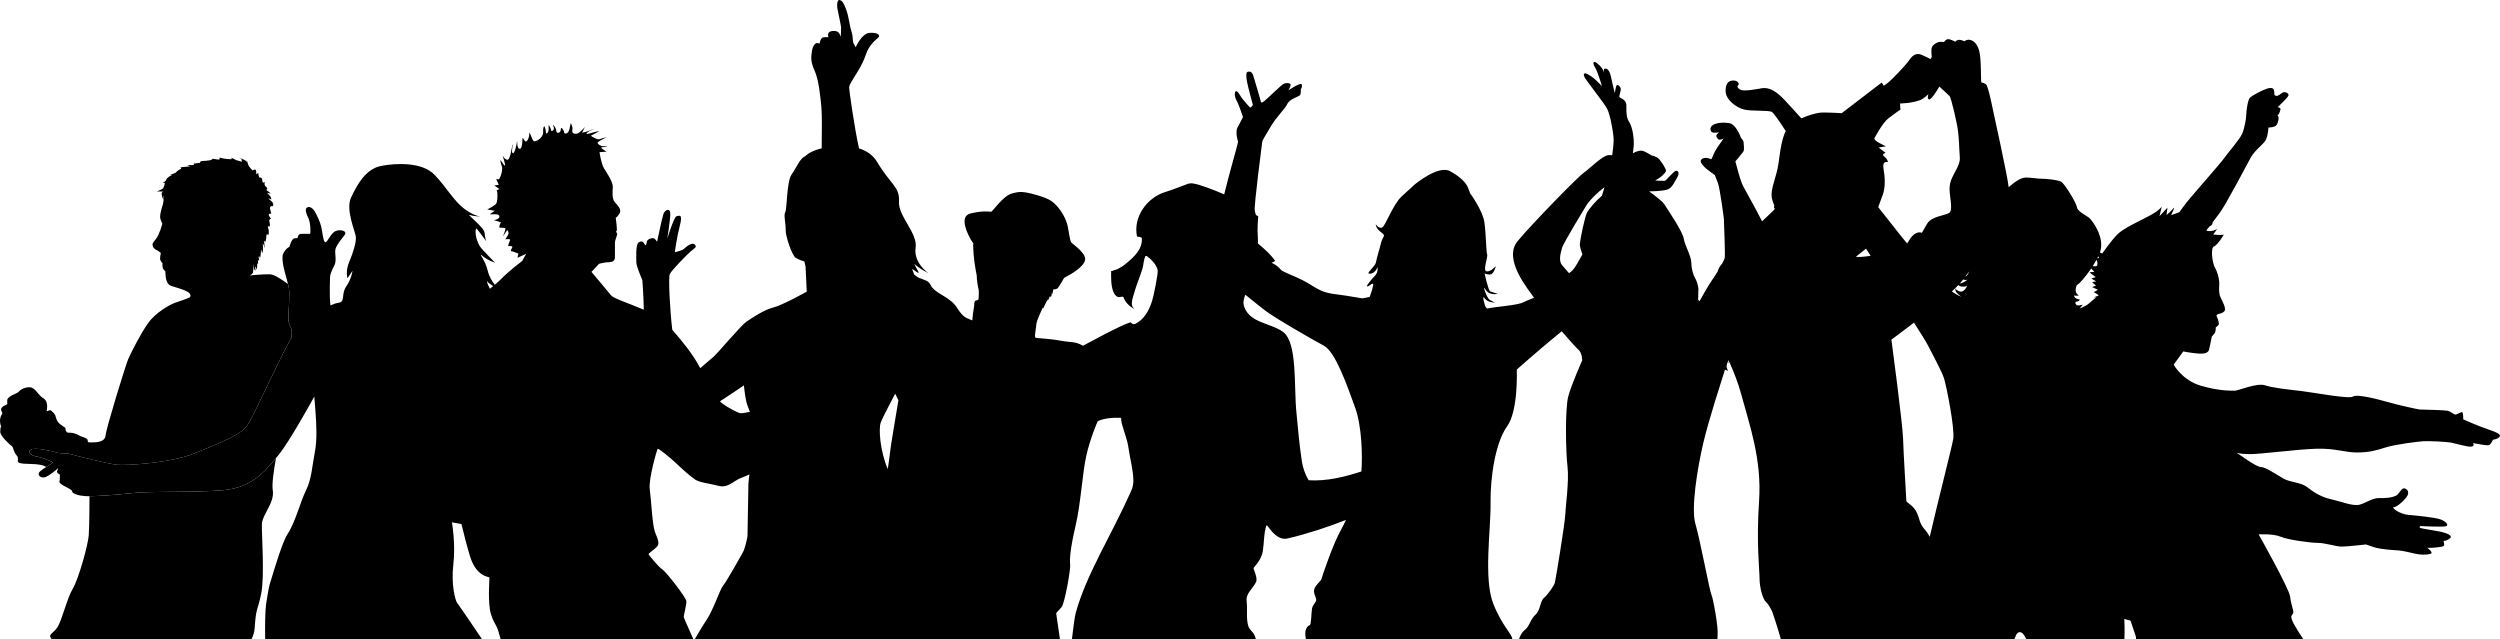 <?xml version="1.0" encoding="utf-8"?>
<!-- Generator: Adobe Illustrator 16.0.0, SVG Export Plug-In . SVG Version: 6.00 Build 0)  -->
<!DOCTYPE svg PUBLIC "-//W3C//DTD SVG 1.1//EN" "http://www.w3.org/Graphics/SVG/1.1/DTD/svg11.dtd">
<svg version="1.1" id="Layer_1" xmlns="http://www.w3.org/2000/svg" xmlns:xlink="http://www.w3.org/1999/xlink" x="0px" y="0px"
	 width="456.756px" height="116.801px" viewBox="0 0 456.756 116.801" enable-background="new 0 0 456.756 116.801"
	 xml:space="preserve">
<g>
	<path fill="none" d="M48.626,110.309c0.42-2.744,0.616-3.431,0.616-3.431c2.937-9.827,3.083-8.675,3.902-10.372
		c1.284-2.635,1.748-4.83,2.775-6.93c1.035-2.098,1.137-4.626,1.591-6.894c0.46-2.27,0.298-5.258,0.125-7.54
		c-0.177-2.285-0.209-2.69-0.209-2.69s-4.509,8.245-6.645,10.813c-0.117,0.139-0.238,0.284-0.354,0.426
		c-0.445,2.447-0.768,4.83-0.594,5.824c0.394,2.315-1.917,4.496-1.983,6.214c-0.068,1.718,0.528,9.515-0.13,12.753
		c-0.664,3.238-0.93,2.312-1.191,6.279c-0.051,0.775-0.289,1.438-0.59,2.039h2.509C48.411,114.322,48.43,111.621,48.626,110.309z"/>
	<path fill="none" d="M131.944,73.694c1.143,0.876,2.843,1.671,3.188,1.785c0.19,0.071,1.101-0.051,1.87-0.223
		c-0.294-0.769-0.586-1.501-0.709-2.152c-0.275-1.479-0.385-2.692-0.385-2.692s-2.25,1.546-4.373,2.914
		C131.675,73.469,131.812,73.593,131.944,73.694z"/>
	<path fill="none" d="M90.104,52.272c-0.437-0.277-0.867-0.584-1.05-0.822c-0.226-0.296,0.013,0.457,0.447,1.316
		C89.703,52.604,89.904,52.438,90.104,52.272z"/>
	<path d="M6.705,83.422c-0.865-0.109-1.789-0.838-1.05-1.28c0.745-0.438,3.774,0.243,4.688,0.535
		c0.918,0.284,1.785,0.055,2.626,0.315c0.835,0.26,6.536,1.699,8.296,1.911c1.757,0.211,10.057-0.335,14.199-2.05
		c4.144-1.717,8.27-3.208,9.629-4.991c1.155-1.538,5.646-11.776,8.123-16.116c0.028-0.213,0.056-0.448,0.081-0.752
		c0.117-1.338-0.683-1.457-0.619-2.971c0.051-1.51,0.317-4.534,0.059-5.629c-0.04-0.179-0.083-0.345-0.126-0.515
		c-1.244-0.865-2.443-1.71-3.24-1.755c-1.261-0.062-3.771,0.202-3.771,0.202s0.598-0.222,0.641-0.637
		c0.045-0.419,0.132-1.456,0.132-1.456l0.043,0.926l0.264,0.33c0,0-0.043-0.396-0.043-0.641c0-0.238,0.152-0.066,0.152,0.179
		c0,0.243,0,0.243,0,0.243s0.243-0.309,0.202-0.705c-0.045-0.397-0.023-0.484-0.023-0.484l0.173,0.221c0,0,0.045-0.111,0-0.507
		c-0.043-0.397,0.266-0.241,0.266-0.241s-0.132-0.268-0.155-0.53c-0.021-0.264,0.264-0.198,0.2-0.024
		c-0.068,0.177,0.109,0.354,0.177-0.524c0.064-0.886,0.064-0.886,0.064-0.886s0.154,0.289,0.154,0.553c0,0.266,0.2-0.066,0.2-0.681
		c0-0.62-0.045-0.992-0.045-0.992s0.309,0.372,0.264,0.658c-0.045,0.291,0.155,0.177,0.021-0.682
		c-0.13-0.858,0.175-0.221,0.175-0.221s0.2-0.462,0.2-1.078c0-0.617,0.398-0.198,0.398-0.198s0.152-0.771-0.068-1.278
		c-0.217-0.505,0.243-0.264,0.243-0.264s0.175-0.285,0-0.839c-0.175-0.55,0.288-0.592,0.288-0.592s-0.245-0.266-0.397-0.618
		c-0.153-0.351,0.441-0.328,0.441-0.328s-0.111-0.42-0.222-0.86c-0.109-0.441,0.309-0.597,0.354-0.486
		c0.043,0.109,0.637-0.353-0.266-1.059c-0.905-0.705,0.134-0.173,0.134-0.173s0-0.441-0.289-0.705
		c-0.286-0.268-0.463-0.53-0.463-0.53l0.664,0.177c0,0-0.374-0.417-0.664-0.553c-0.287-0.13,0.045-0.373,0.045-0.373
		s-0.175-0.309-0.397-0.484c-0.219-0.177-0.087-0.728-0.087-0.728s-0.243,0.13-0.328,0.13c-0.09,0-0.179-0.79-0.179-0.79
		s-0.353-0.243-0.462-0.175c-0.109,0.066-0.24-0.839-0.24-0.839l-0.354,0.289c0,0,0.042-0.486-0.068-0.773s-0.573,0.047-0.573,0.047
		s-0.726-0.662-0.814-1.037c-0.086-0.379-0.285-0.814-0.285-0.814v0.392c-0.045-0.16-0.145-0.333-0.422-0.461
		c-0.658-0.308-0.944-0.439-0.944-0.439s0.375,0.2,0.42,0.33c0.043,0.134,0.064,0.441,0.064,0.441s-0.792-0.221-1.058-0.307
		c-0.266-0.091-0.88-0.464-0.88-0.464l0.107,0.287c0,0-0.571,0.043-1.388-0.087c-0.812-0.134-0.858-0.222-0.858-0.222
		s0.045,0.222-0.022,0.353c-0.064,0.134-1.189-0.13-1.189-0.13s-0.175,0.151-0.285,0.217c-0.111,0.068-0.903,0.202-1.521,0.202
		c-0.562,0-0.554,0.279-0.55,0.332c-0.409,0.064-0.971,0.152-1.014,0.152c-0.066,0-0.153-0.136-0.153-0.136l0.066,0.398l-1.21,0.023
		l0.484,0.245c0,0-0.749,0.021-1.103,0.085c-0.353,0.064-0.641,0.064-0.641,0.064l0.132,0.27c0,0-0.614,0.262-0.878,0.571
		c-0.264,0.308-0.859,0.439-1.101,0.439c-0.243,0,0.351,0.109,0.351,0.109s-0.944,0.397-1.101,0.861
		c-0.153,0.46-0.705,0.549-0.705,0.549l0.439,0.045c0,0-0.086,0.928-0.505,1.146c-0.418,0.218-0.946,0.42-0.946,0.42
		s0.726,0.019,1.101,0.019c0.375,0-0.305-0.066-0.22,0.526c0.088,0.6,0.311,0.975,0.311,0.975s0-0.552,0.084-0.729
		c0.089-0.175-0.109,1.367-0.152,1.478c-0.043,0.107-0.53,1.629-0.53,2.311c0,0.685,0.397,1.169,0.397,1.303
		c0,0.128-0.575,2.113-1.17,2.814c-0.592,0.709-0.726,0.861-0.547,1.344c0.173,0.486,0.571,0.597,0.901,0.792
		c0.33,0.202,0.55,0.422,0.55,0.422s-0.262,0.971-0.066,1.346c0.202,0.373,0.375,0.505,0.375,0.505s-0.109,0.86,0.198,1.165
		c0.309,0.309,0.309,0.309,0.309,0.309s0.043,1.169,0.175,1.544c0.136,0.372,0.241,0.924,0.992,1.169
		c0.748,0.239,1.278,0.372,2.007,0.637c0.726,0.262,1.208,0.571,1.295,0.75c0.09,0.174,0.22,0.394,0.047,0.615
		c-0.177,0.219-1.942,0.749-2.82,1.08c-0.884,0.33-3.435,1.697-4.871,3.725c-1.427,2.024-3.169,5.527-3.608,6.54
		c-0.443,1.012-4.029,12.641-4.13,13.929c-0.098,1.288-1.781,1.288-2.779,1.288c-0.988,0,0.1-0.523-1.178-0.922
		c-1.276-0.396-0.571-0.352-1.674-0.703c-1.099-0.355-1.276,0.088-1.585-0.443c-0.311-0.526,0.309-0.35-0.792-1.057
		c-1.103-0.704-1.016-1.5-1.191-1.849c-0.179-0.353-0.794-0.969-0.973-0.926c-0.175,0.046-0.614,0.221-0.614,0.221
		s0.486-1.763-0.571-2.381c-1.056-0.616-1.452-2.024-2.556-2.024c-1.103,0-1.806,0.614-2.024,0.881
		c-0.223,0.266-2.031,0.746-2.031,1.498c0,0.748,0,0.748,0,0.748s-1.319,0.441-1.101,1.058c0.222,0.616,0.222,0.616,0.222,0.616
		s-0.484,0.575-0.441,1.41c0.045,0.838,0.219,0.883,0.219,0.883s-0.173,0.221-0.173,1.057c0,0.838,1.938,2.512,2.156,2.646
		c0.221,0.13,0.177,0.878,0.88,1.718c0.707,0.835-0.969,1.453,2.247,1.492c1.861,0.029,2.609,0.234,3.11,0.564
		C9,84.962,9.536,84.65,9.628,84.561C9.798,84.395,7.562,83.527,6.705,83.422z"/>
	<path d="M46.528,114.762c0.262-3.967,0.528-3.041,1.191-6.279c0.658-3.238,0.062-11.035,0.13-12.753
		c0.066-1.718,2.377-3.898,1.983-6.214c-0.174-0.994,0.149-3.377,0.594-5.824c-2.061,2.484-4.481,5.387-9.527,5.852
		c-5.331,0.494-13.223,0.143-16.757,0.549c-3.015,0.337-6.276,0.562-7.876,0.568c0.027,0.018,0.082,0.045,0.082,0.045
		s0,5.289-0.132,7.094c-0.132,1.807-1.893,8.062-2.909,9.737c-1.01,1.674-1.938,5.55-2.728,6.917
		c-0.796,1.368-1.94,1.32-1.146,2.335c0.004,0.006,0.006,0.008,0.012,0.013h36.494C46.239,116.2,46.477,115.537,46.528,114.762z"/>
	<path d="M87.885,39.54c0,0-0.051,0-0.064,0C87.861,39.54,87.885,39.54,87.885,39.54z"/>
	<path d="M40.899,89.543c5.046-0.465,7.467-3.367,9.527-5.852c0.117-0.142,0.237-0.287,0.354-0.426
		c2.136-2.568,6.645-10.813,6.645-10.813s0.032,0.405,0.209,2.69c0.173,2.282,0.335,5.271-0.125,7.54
		c-0.454,2.268-0.556,4.796-1.591,6.894c-1.027,2.1-1.491,4.295-2.775,6.93c-0.82,1.697-0.965,0.545-3.902,10.372
		c0,0-0.196,0.687-0.616,3.431c-0.196,1.312-0.215,4.014-0.179,6.492h39.627c-2.43-3.619-4.428-6.529-4.569-6.688
		c-0.311-0.369-1.122-3.337-0.679-6.986c0.445-3.659-0.256-7.693-0.256-7.693l1.734,0.307c0.443,1.829,0.992,3.986,1.533,5.788
		c1.193,3.993,3.587,3.81,3.587,3.993s-0.347,4.781,0.285,6.716c0.625,1.933,0.846,1.516,1.357,3.145
		c0.119,0.381,0.262,0.876,0.411,1.419h35.201c-0.942-2.164-1.762-3.955-1.762-4.08c0-0.273,0.488-2.149,0.488-2.842
		c0-0.693-3.786-5.504-4.383-5.838c-0.599-0.34-2.56-2.693-2.532-2.816c0.03-0.125,0.796-0.633,1.474-1.271
		c0.69-0.636,0.176-1.478-0.307-2.782c-0.486-1.305-0.679-5.963-0.946-7.801c-0.249-1.848,1.31-7.143,1.429-7.357
		c0.113-0.215,2.413,1.698,3.299,2.543c0.886,0.846,2.673,2.477,3.561,3.058c0.876,0.575,2.438,0.663,4.254,1.147
		c1.821,0.484,2.818-0.997,4.248-1.486c0.394-0.135,0.892-0.354,1.419-0.605c-0.109,0.902-0.187,1.568-0.187,1.757
		c0,0.708-0.162,9.272-0.162,9.493c0,0.225-0.439,2.253-0.828,2.961c-0.385,0.717-3.017,5.387-3.62,6.1
		c-0.603,0.716-1.815,4.501-3.025,6.258c-0.511,0.745-1.337,2.125-2.17,3.562h66.733c-0.351-2.52-0.656-4.566-0.681-4.656
		c-0.061-0.219,0.398-0.521,0.973-1.225c0.586-0.707,1.691-6.988,1.57-7.809c-0.126-0.831,0.03-3.003,0.979-7.012
		c0.95-4.016,1.261-9.646,1.953-12.777c0.686-3.123,2.045-6.269,2.094-6.34c0.045-0.064,1.395-0.736,3.898-0.643
		c0.139,0.005,0.243,0,0.368,0.001c0.036,0.468,0.09,0.932,0.245,1.396c0.377,1.381,0.921,2.662,1.112,4.081
		c0.287,2.055,0.851,3.896,0.899,5.938c0.013,0.742-0.145,1.41-0.466,2.073c-3.601,8.085-8.117,15.057-10.08,22.197
		c-0.155,0.569-0.462,2.755-0.686,4.774h33.618c-0.081-0.246-0.138-0.501-0.257-0.742c-0.298-0.643-0.948-1.018-1.146-1.71
		c-0.418-1.495-0.102-2.944-0.292-4.49c-0.192-1.476,1.218-2.358,1.738-3.568c0.326-0.714-0.584-2.474-0.472-2.519
		c0.849-0.967,1.594-2.051,1.718-3.293c0.196-1.288,0.158-2.59,0.462-3.875c0.065-0.222,0.083-0.501,0.264-0.661
		c0.886,1.237,2.095,2.837,3.819,2.431c3.68-0.869,7.189-2.041,10.632-3.377c-0.311,0.658-0.622,1.282-0.926,1.819
		c-1.478,2.61-3.455,8.544-3.551,8.936c-0.093,0.396-0.958,1.003-1.286,1.774c-0.328,0.771,0.32,1.596,0.32,2.051
		s-0.639,0.891-0.774,1.631c-0.124,0.746-0.124,2.959-0.422,3.025c-0.31,0.069-0.968,0.656-0.771,2.035
		c0.03,0.219,0.057,0.366,0.085,0.533h37.694c0.085-0.863-1.8-2.312-3.453-6.459c-1.826-4.586-0.443-13.6-0.509-18.399
		c-0.079-4.796,0.914-11.138,3.014-14.031c2.099-2.89,1.774-10.393,1.774-10.393s4.221-3.718,6.238-5.359
		c0.489-0.401,1.18-0.969,1.976-1.63c1.431,1.658,2.679,3.055,2.993,3.304c0.79,0.632,0.735,2.044,0.735,2.044
		s-1.891,4.247-2.513,6.455c-0.634,2.197-0.483,10.375-0.157,12.95c0.306,2.567-0.371,7.394-0.422,8.858
		c-0.055,1.471-1.736,11.744-1.893,12.322c-0.158,0.572-1.252,2.151-1.991,2.773c-0.732,0.637-0.625,2.262-1.57,3.098
		c-0.944,0.838-1.052,2.104-1.943,2.78c-0.598,0.46-0.818,1.069-1.06,1.687h36.269c0-0.316,0.007-0.603,0.031-0.812
		c0.159-1.411-0.865-6.92-1.146-7.391c-0.277-0.474-2.077-10.068-2.903-12.864c-0.831-2.788,0.31-10.021,1.45-14.86
		c1.028-4.37,3.308-11.233,3.947-13.336l0.533,0.227c0,0,0,0-0.209-0.626c-0.111-0.341,0.107-0.886,0.335-1.321
		c0.024,0.055,0.05,0.115,0.074,0.172l-0.14,0.359c0,0,0.092-0.084,0.209-0.199c0.829,1.86,1.617,3.862,2.14,5.81
		c1.514,5.599,3.819,11.989,3.282,19.622c-0.521,7.641,0.094,12.607,0.094,14.203c0,1.6,0.618,3.734,1.148,4.176
		c0.543,0.44,1.159,1.777,1.159,1.777s0.839,2.381,1.591,5.064h42.644c0.16-0.398,0.281-0.689,0.336-0.795
		c0.355-0.715,1.115-0.837,1.789,0.646c0.019,0.039,0.041,0.1,0.058,0.148h17.93c0.006-0.219,0.012-0.446,0.021-0.646
		c0.036-0.939,0.02-1.982-0.039-3.066c0.663,0.201,1.139,0.316,1.139,0.316l0.969,2.871c0,0,0.01,0.196,0.043,0.525h30.563
		c-0.724-1.091-1.364-2.102-1.755-2.832c-0.961-1.833-0.077-1.469-0.077-2.088s-0.415-1.374-0.582-2.869
		c-0.178-1.488-5.754-11.373-5.754-11.373s2.616-0.169,4.026,0.427c1.399,0.592,5.545,1.127,6.83,1.127
		c1.291,0,3.274,0.675,4.322,0.675c1.051,0,4.443-0.393,4.443-0.393s0.178,0.082,1.457,0.508c1.294,0.418,3.712,0.525,4.5,0.588
		c0.792,0.053,2.366,0.451,3.132,0.619c0.754,0.167,1.836,0.224,2.628,0.027c0.787-0.195-0.528-1.127-0.528-1.127s0,0,0.669,0
		c0.673,0,2.042-0.17,2.313-0.306c0.258-0.146-0.028-0.958-0.028-0.958s0.515,0.057,1.159-0.453
		c0.652-0.504-0.553-0.951-1.479-1.179c-0.943-0.226-3.918-0.622-4.008-0.79c-0.083-0.166,0.083-0.283,0.083-0.283
		s4.417,0.223,4.796,0c0.382-0.219-0.036-0.787-0.966-1.178c-0.937-0.395-4.472-0.733-6.042-0.875
		c-1.579-0.141-3.188-1.374-2.573-1.406c0.617-0.031,2.138-1.49,2.427-2.057c0.288-0.562,0.201-1.101-0.438-1.352
		c-0.645-0.252-0.995,1.047-1.693,1.352c-0.71,0.312-1.721,0.426-3.008,0.4c-1.286-0.034-2.368,0.895-3.598,1.208
		c-1.229,0.304-3.306-0.565-5.174-0.991c-1.865-0.417-3.122-1.235-4.342-2.189c-1.232-0.961-3.076-0.85-4.354-1.583
		c-1.291-0.728-3.303-2.13-4.19-2.13c-0.869,0-4.346-2.631-4.435-2.631c-0.084,0,0.646,0.289,2.519,0.289
		c1.863,0,8.487-0.867,12.035-0.988c3.529-0.109,5.191,0.682,7.48,0.682c2.273,0,3.5-0.37,5.278-0.932
		c1.788-0.561,5.955-1.07,6.897-1.127c0.929-0.053,4.176,0.086,5.141,0.282c0.952,0.198,2.979,0.819,3.621,0.705
		c0.643-0.111,0.26-0.644,0.26-0.644s2.521,0.5,2.891,0.391c0.385-0.109,0.767-1.014,0.767-1.014s0.549,0,1.071-0.396
		c0.535-0.389,0.061-0.818-1.893-1.461c-1.961-0.65-4.619-1.858-4.619-1.858s0.036-0.897-0.139-1.239
		c-0.18-0.337-1.062,0.536-1.432,0.342c-0.383-0.199-0.817-0.567-1.317-0.679c-0.492-0.11-4.94-0.222-5.084-0.222
		c-0.149,0-3.734-0.758-5.693-1.328c-1.966-0.56-5.749-1.538-6.456-1.042c-0.709,0.509-6.921-0.698-9.524-1.013
		c-2.596-0.299-5.116-0.562-6.573-1.04c-1.467-0.479-4.935,0.985-5.485,0.985c-0.558,0-2.946,0.084-6.312-0.931
		c-3.359-1.007-4.888-3.827-4.888-3.827l1.759-2.418c0,0,1.287,0.282,2.778,0.396c1.491,0.107,1.802-0.334,1.929-0.705
		c0.115-0.368,0.495-2.391,0.495-2.391s0.287-0.31,0.522-0.62c0.237-0.307,0.209-1.069,0.209-1.069s0.317-0.198,0.53-0.505
		c0.199-0.311-0.417-1.659-0.417-1.659l0.291-0.285c0,0,0.665,0,1.147-0.48c0.46-0.479-0.33-1.771-0.709-2.617
		c-0.377-0.843-0.171-2.196-0.205-2.728c-0.028-0.537-0.287-1.798-0.786-2.648c-0.492-0.841-0.847-3.599-0.178-3.855
		c0.677-0.252,1.989-2.394,1.756-2.194c-0.229,0.198-1.893,0-1.893,0l0.724-1.014c0,0-0.847,0.541-1.722,0.368
		c-0.138-0.026-0.209-0.068-0.256-0.113c0.181-0.217,0.369-0.449,0.562-0.699c0.115-0.072,0.219-0.136,0.277-0.171
		c0.187-0.121,0.399-0.47,0.268-0.54c0.45-0.597,0.907-1.218,1.331-1.772c1.114-1.481,4.918-8.737,5.676-10.125
		c0.77-1.385,2.336-2.399,2.754-3.227c0.409-0.839,0.474-2.249,0.474-2.249s0.677,0,1.186-0.215
		c0.513-0.223,0.709-1.297,0.667-1.608c-0.033-0.304-0.228-0.332-0.228-0.332s0,0,0.194-0.219c0.197-0.211,0.416-0.956,0.385-1.073
		c-0.025-0.128-0.506-0.285-0.506-0.285s1.655-1.564,1.915-2.026c0.257-0.466-0.418-0.714-0.765-0.714
		c-0.351,0-0.705,0.494-1.13,0.648c-0.405,0.16-0.633-0.155-0.633-0.155s0-0.575-0.095-0.888c-0.094-0.311-0.438-0.526-1.396-0.187
		c-0.971,0.339-2.596,1.229-2.977,1.608c-0.385,0.36-0.673,2.424-0.673,3.103c0,0.673-0.317,2.464-0.733,3.444
		c-0.415,0.988-2.466,3.326-3.258,4.434c-0.799,1.108-5.369,6.275-6.645,7.819c-0.383,0.456-0.96,1.239-1.584,2.113
		c-0.691,0.279-1.499,0.528-1.499,0.528s0.845-1.772,0.436-1.269c-0.41,0.509-1.289,1.269-1.289,1.269l0.177-1.357l-1.461,1.557
		l0.417-1.749c0,0-0.353,0.624-2.136,1.608c-1.787,0.976-4.854,2.333-5.963,3.457c-1.114,1.127-2.78,3.497-2.78,3.497l-0.417-0.188
		c1.003-2.694-1.447-5.963-2.043-6.389c-0.618-0.436-2.081-1.173-2.142-1.848c-0.068-0.68-2.232-4.366-2.94-4.707
		c-0.707-0.345-2.747-0.526-3.574-0.526c-0.836,0-1.446-0.181-2.788-0.217c-1.062-0.019-2.395,1.065-3.188,1.765
		c-0.143-1.746-2.829-13.933-2.829-13.933s-0.894-4.555-1.305-4.858c-0.42-0.291-0.654-0.291-0.829-0.347
		c-0.182-0.064,0.031-4.324-0.455-5.919c-0.463-1.601-1.561-1.987-2.065-1.87c-0.5,0.123-0.592,0.27-0.592,0.27
		s-0.622-0.298-1.035-0.27c-0.411,0.03-0.645,0.356-0.645,0.356s-0.894-0.501-1.314-0.473c-0.405,0.03-0.586,0.354-0.703,0.473
		c-0.12,0.119-0.648-0.087-1.123,0.09c-0.474,0.177-1.187,0.588-1.214,1.306c-0.028,0.705,0.06,1.357,0.06,1.357l-0.211,0.417
		c0,0-1.188-0.62-1.773-0.829c-0.596-0.211-1.335-0.155-2.076,0.94c-0.742,1.099-3.402,3.823-4.053,4.296
		c-0.646,0.471-0.646,0.471-0.646,0.471l-0.387-0.59l-7.309,5.591c0,0-3.05-0.2-4.017-0.084c-0.508,0.058-1.948,0.386-3.354,1.035
		c-1.267-1.408-2.388-2.645-3.116-3.414c-2.614-2.765-3.954-2.092-4.782-1.968c-0.831,0.123-2.115,0.368-2.884,0.247
		c-0.754-0.125-1.082-0.745-0.754-0.924c0.305-0.183-0.066-0.86-0.836-0.86c-0.767,0-1.468,0.306-1.468,1.904
		c0,1.6,1.913,3.021,3.327,3.387c1.402,0.364,4.521,0.093,5.135,0.46c0.334,0.206,1.359,1.67,2.539,3.505
		c-0.075,0.137-0.179,0.264-0.231,0.413c-0.954,2.571-0.861,5.086-1.481,7.28c-0.628,2.187-0.918,3.075-0.889,4.023
		c0.03,0.94,0.498,1.833,0.498,1.833s-0.172,0.509,0.094,0.596c0.147,0.049-1.103,1.155-2.331,2.324
		c-1.065-2.196-3.363-6.117-3.691-6.932c-0.401-0.98-1.186-4.012-1.186-4.012s1.22-1.431,1.447-1.77
		c0.251-0.333,0.048-1.295,0.068-1.67c0.011-0.372-0.575-0.903-0.592-1.101c-0.021-0.2-0.417-0.918-0.688-1.357
		c-0.273-0.432-0.786-0.944-1.12-1.041c-0.335-0.096-1.713-0.3-2.831,0.096c-1.127,0.398-0.922,1.384-0.492,1.533
		c0.432,0.162,1.238-0.017,1.238-0.017s0,0-0.318,0.292c-0.311,0.294-0.231,0.513,0.085,0.909c0.313,0.394,1.078-0.081,1.078-0.081
		s-0.331,0.432-1.078,1.516c-0.75,1.084-0.961,1.908-1.099,2.162c-0.14,0.253-0.285,0.04-0.443,0
		c-0.146-0.041-0.94-0.314-1.446,0.159c-0.516,0.471,0.547,1.414,0.854,1.685c0.326,0.283,1.583,1.182,1.583,1.182
		s0.155,0.434,0.551,1.416c0.396,0.984,1.096,6.489,1.096,6.489s0.288,6.847,0.158,7.28c-0.036,0.143-0.225,0.526-0.476,0.994
		c-0.442,0.484-0.663,0.938-0.803,1.417c-0.345,0.577-0.689,1.12-0.937,1.452c-0.679,0.916-2.383,3.989-2.383,3.989l-0.255-0.241
		c0,0,0.021-0.967,0.045-1.834c0.023-0.861-0.424-1.862-0.648-2.25c-0.245-0.398-0.61-1.395-0.633-2.673
		c-0.026-1.286-1.211-3.197-1.401-4.458c-0.175-1.265-3.144-5.614-3.553-6.27c-0.425-0.658-2.756-2.332-2.756-2.332
		s2.469-0.022,3.336-0.339c0.858-0.313,1.171-1.182,1.724-2.098c0.554-0.916,0.264-1.286-0.105-1.334
		c-0.37-0.053-1.789,1.7-2.021,1.808c-0.226,0.102-1.838-0.026-1.838-0.026l0.111-0.059c0,0,0.207-0.152,0.545-0.335
		c0.345-0.181,1.214-0.969,1.313-1.312c0.101-0.339-0.79-1.676-1.259-2.204c-0.47-0.524-1.414-0.681-1.414-0.681
		s-0.338-0.287-1.365-0.756c-0.603-0.279-1.429,0.057-2.009,0.375c0.059-0.452,0.107-0.855,0.138-1.135
		c0.156-1.448-0.206-3.601-0.749-4.473c-0.556-0.865-0.594-1.623-0.569-3.009c0.036-1.382-1.281-1.416-1.297-1.702
		c-0.017-0.275,0.211-0.782,0.266-1.309c0.057-0.518-0.491-0.931-0.705-0.831c-0.205,0.102-0.377,1.47-0.377,1.47
		s-0.224-0.854-0.409-1.632c-0.201-0.781-0.373-2.538-1.103-2.816c-0.74-0.281-0.439,0.786-0.439,0.786s0,0-0.177-0.5
		c-0.168-0.498-1.145-1.458-1.536-1.529c-0.387-0.068-0.3,0.471,0.102,1.095c0.401,0.627,1.203,3.282,1.203,3.282
		s-0.433-0.354-0.936-0.912c-0.513-0.556-1.779-1.399-2.104-1.386s-0.373,0.256-0.066,0.826c0.308,0.56,3.414,4.503,3.997,5.525
		c0.588,1.02,1.192,4.287,1.244,5.603c0.035,0.792-0.115,1.979-0.253,2.986c-0.227-0.005-0.439-0.007-0.61-0.007
		c-1.132,0-3.667,2.622-4.564,3.201c-0.892,0.573-9.331,9.167-12.117,12.525c-2.775,3.359,2.158,9.022,2.888,10.176
		c0.026,0.04,0.073,0.106,0.115,0.16c-0.832,0.343-1.568,0.623-2.002,0.852c-0.984,0.521-5.11,0.798-6.557,1.116
		c-0.089-0.085-0.172-0.16-0.225-0.196c-0.185-0.119-0.812-2.509-0.262-1.691c0.556,0.812,1.889,0.809,1.889,0.809
		s-0.332-0.138-0.93-0.503c-0.601-0.368-1.445-3.082-0.784-1.902c0.67,1.184,2.238,0.799,2.238,0.799s-1.056-0.316-1.384-0.45
		c-0.332-0.138-1.021-3.286-1.021-3.286s0.604,0.317,1.165,0.175c0.562-0.139,0.904-1.512,0.904-1.512s-0.904,1.063-1.69,0.971
		c-0.781-0.081,0.294-2.637,0.092-3.112c-0.19-0.473-0.19-3.646-0.499-5.853c-0.306-2.194-2.63-5.328-2.63-5.328
		s-0.072-0.305-0.385-1.048c-0.318-0.741-1.186-1.842-3.288-2.979c-2.109-1.141-6.413,2.424-6.413,2.424s-0.71,0.679-2.363,2.16
		c-1.646,1.482-3.031,5.559-3.65,5.748c-0.614,0.19-1.117-0.63-1.117-0.63s-0.04,0.754,0.98,1.472
		c1.006,0.711,0.258,0.731-0.012,1.912c-0.281,1.178-0.796,2.737-0.935,3.58c-0.147,0.839-2.229,2.273-0.972,2.062
		c1.262-0.215,1.284-1.825,1.274-0.82c-0.005,1.005-0.742,1.378-1.149,1.939c-0.401,0.558-1.023,1.199-0.728,1.229
		c0.296,0.036,1.142-0.93,1.076-0.287c-0.081,0.648-0.645,2.2-0.645,2.2l-1.343,0.262c0,0-1.216-0.188-2.816-0.467
		c-1.604-0.275-3.431-0.317-4.843-1.005c-1.408-0.687-1.783-1.101-3.24-1.842c-1.457-0.741-3.597-1.527-3.912-1.84
		c-0.312-0.313-0.608-0.797-1.713-1.32c-0.022-0.011-0.038-0.019-0.061-0.032c0.233-0.083,0.462-0.185,0.669-0.347
		c-0.412-0.535-0.786-1.003-1.269-1.487c-0.592-0.592-1.25-1.137-1.893-1.693c0.014-0.285,0.019-0.611-0.017-1.031
		c-0.132-1.5,0.043-3.779,0.071-3.846c0.034-0.069-0.174-0.222-0.27-0.233c-0.1-0.01-0.211-0.098-0.364-0.922
		c-0.162-0.82,1.335-12.299,1.367-12.551c0.022-0.249,0.569-1.116,1.627-2.896c1.064-1.77,2.519-3.073,2.938-3.985
		c0.423-0.914,1.978-1.321,2.285-1.587c0.292-0.275,0.181-0.965,0.188-1.095c0.019-0.117,0.292-0.24,0.196-0.856
		c-0.105-0.622-2.583,1.155-2.46,1.012c0.105-0.136,0.473-0.801,0.403-1.062c-0.066-0.26-0.675-0.301-1.141-0.177
		c-0.46,0.132-3.134,2.829-3.701,3.255c-0.565,0.413-0.565,0.111-0.565,0.111s-1.178-4.136-1.438-4.896
		c-0.264-0.759-0.772-0.66-1.023-0.59c-0.252,0.074-0.284,0.773-0.109,1.723c0.168,0.948,1.086,4.306,1.086,4.306
		s-0.311,0.522-0.473,0.48c-0.172-0.049-1.021-1.124-1.399-1.544c-0.371-0.42-0.762-1.391-1.149-1.437
		c-0.387-0.042-0.362,1.042,0.037,1.691c0.398,0.652,1.179,3.03,1.179,3.03s-0.539,1.076-1.001,1.926
		c-0.464,0.858,0.109,2.613,0.109,2.613s-0.53,2.157-1.252,4.653c-0.308,1.061-0.812,3.035-1.289,4.948
		c-1.578-0.722-4.673-1.889-5.614-1.985c-0.33-0.076-0.675-0.045-1.023,0.053c-1.382,0.482-2.722,1.082-4.161,1.504
		c-3.338,1.044-5.874,4.571-5.129,8.123c0.341,0.076,0.849,0.053,0.888,0.336c0.115,1.987-1.446,3.419-2.869,4.577
		c-0.42,0.379-0.83,0.636-1.299,0.888c-0.351,0.208-0.693,0.303-1.042,0.396c-0.115,0.043-0.232,0.158-0.404,0.084
		c-0.017,1.299-0.043,2.604,0.394,3.808c0.208,0.409,0.411,0.818,0.907,0.969c0.337,0.074,0.867-0.235,0.959,0.053
		c0.336,0.926,1.092,1.651,1.91,2.097c0.223,0.128-0.215-0.181-0.353-0.59c-0.132-0.747,0.147-1.459,0.353-2.181
		c0.43-1.561,1.016-2.884,1.51-4.439c0.275-0.833,0.211-1.681,0.598-2.454c0.055,0.004,0.166,0.009,0.228,0.013
		c0.916,0.682,1.715,1.519,1.991,2.55c0.137,0.634-0.801,5.048-1.013,5.659c-0.556,1.721-1.451,3.418-3.131,4.221
		c-0.181,0.107-0.62-0.036-0.777-0.324c-1.614,0.521-3.016,1.346-4.594,2.1c-1.397,0.727-2.768,1.463-4.13,2.191
		c-1.489-0.855-1.999-0.535-4.159-0.934c-2.227-0.412-4.338-0.412-4.543-0.553c-0.211-0.139,0.158-1.818,0.181-2.431
		c0.024-0.62,1.145-2.988,1.145-2.988l0.117,0.067l0.807-1.655c0,0-0.071,0.411,0.094,0.138c0.157-0.279,0.319-0.709,0.319-0.709
		s0.115,0.252,0.228,0.07c0.117-0.188,0.117-0.716,0.117-0.716l0.089,0.322l0.185-0.897c0,0,0.438,0,0.711-0.158
		c0.281-0.164,1.261-1.951,1.261-1.951s0.115-0.07,0.761-0.42c0.641-0.339,2.92-1.696,3.079-2.888
		c0.164-1.199-1.997-2.666-2.46-3.103c-0.455-0.438-0.455-2.526-0.984-3.925c-0.524-1.405-1.585-2.92-2.71-3.705
		c-1.129-0.778-3.814-1.416-4.362-1.512c-0.554-0.088-1.267-0.341-2.897,0.14c-1.633,0.48-3.518,3.35-3.771,3.327
		c-0.252-0.026-1.628-0.225-3.787,0.322c-2.16,0.549-0.436,3.88,0.166,4.892c0.125,0.209,0.264,0.405,0.399,0.592
		c-0.017,0.094-0.055,0.177-0.062,0.277c0.085,2.594,0.407,4.215,0.671,5.595c-0.007,0.781,0.157,1.763,0.362,2.664
		c0.021,0.492,0.022,1.003-0.032,1.587c-0.013,0.23-0.415,0.26-0.534,0.307c-0.351,0.206-0.211,0.724-0.29,1.12
		c-0.164,0.826-0.256,1.659-0.317,2.496c-0.328-0.128-0.658-0.258-0.916-0.377c-0.799-0.364-1.327-1.05-1.84-1.881
		c-0.5-0.824-1.401-1.585-2.709-2.345c-1.305-0.754-1.834-1.212-2.202-1.945c-0.374-0.735-1.101-0.828-2.049-1.218
		c-0.287-0.121-0.607-0.364-0.931-0.643c-0.175-0.626-0.434-1.069-0.283-0.965c0.245,0.164,1.402,1.073,1.073,0.496
		c-0.157-0.266-0.477-0.931-0.756-1.476c0.833,0.854,2.564,1.717,2.564,1.717s-2.714-1.891-2.313-4.609
		c0.424-2.718-3.205-5.765-3.039-8.483c0.164-2.715-1.564-3.127-3.955-7.162c-0.799-1.35-2.014-2.121-3.348-2.541
		c-0.845-3.774-1.825-10.813-1.804-11.13c0.023-0.396,0.209-0.628,0.511-1.197c0.292-0.579,1.855-2.692,2.5-4.694
		c0.645-1.995,1.996-2.892,2.368-3.278c0.366-0.388-0.206-0.922-1.659-0.805c-1.444,0.115-2.522,2.633-2.522,2.633
		s-0.043-0.085-0.347-0.637c-0.303-0.55-0.062-1.191-0.415-2.206c-0.339-1.01-0.479-2.637-0.918-3.879
		c-0.438-1.241-0.711-1.744-1.218-1.902c-0.501-0.166-0.594,0.958-0.385,1.834c0.206,0.871,0.615,3.075,0.615,3.075
		s0,2.088-0.132,1.657c-0.138-0.441-0.351-1.06-1.518-0.899c-1.178,0.16-0.551,1.244-0.669,1.148
		c-0.113-0.092-0.23-0.019-0.85-0.019c-0.616,0-0.756,1.145-0.756,1.145s0,0-0.37-0.092c-0.366-0.091-0.896,0.463-1.035,1.497
		c-0.14,1.035-0.292,1.838,0.484,3.537c0.78,1.7,1.06,4.777,1.244,6.664c0.138,1.467,0.086,4.592,0.057,7.55
		c-0.1,0.022-0.202,0.047-0.289,0.067c-1.978,0.494-2.72,1.375-2.72,1.375c-0.959,0.356-1.589,2.057-2.498,3.348
		c-0.901,1.293-0.82,6.37-1.152,6.862c-0.33,0.496,0.132,2.277,0.081,3.271c-0.057,0.988,1.124,4.607,1.812,5.05
		c0.686,0.441,1.597,0.684,1.597,0.684l0.219,0.901l0.217,4.619c0,0-4.395,2.467-6.149,2.907c-1.757,0.443-4.061,2.032-4.941,2.633
		c-0.88,0.609-5.218,5.714-5.825,6.261c-0.298,0.273-1.459,1.259-2.548,2.181c-1.152-2.332-3.333-4.999-5.098-7.016
		c-0.451-3.625-0.731-9.596-0.467-10.154c0.318-0.71,3.237-3.676,3.895-4.225c0.656-0.55,1.152-0.714,0.656-1.214
		c-0.494-0.488-1.705,0.554-1.978,0.83c-0.273,0.275-1.649,0.603-1.649,0.603s0.388-2.856,0.938-4.943
		c0.552-2.087-0.111-1.757-0.605-1.646c-0.496,0.109-1.706,4.111-1.706,4.111s0.55-3.401,0.55-4.553
		c0-1.155-0.984-0.771-1.259,0.053c-0.275,0.83-1.155,5.056-1.155,5.056s0,0-0.33-0.439c-0.332-0.441-1.103-0.117-1.373,0.108
		c-0.277,0.217-0.222,1.374-0.548,0.82c-0.326-0.545-0.496-0.709-1.103-0.381c-0.599,0.328-0.434,2.963-0.434,3.682
		c0,0.707,1.097,3.235,1.097,3.235s0.225,2.812,0.266,5.39c-2.641-1.133-5.539-2.072-5.952-2.588
		c-0.68-0.844-3.615-4.323-3.615-4.323l1.393-1.479c0,0,0.888-0.277,1.91-0.304c1.012-0.032,0.991-0.669,0.991-1.182
		c0-0.515,0-2.208,0-2.423c0-0.207,0.223-0.901,0.366-1.301c0.147-0.388-0.198-0.637-0.198-0.637s0,0,0.145-0.177
		c0.142-0.179-0.169-2.391-0.169-2.391s0.222-0.028,0.679-0.759c0.458-0.722-0.255-1.423-0.822-2.049
		c-0.565-0.641-0.456-1.883-0.392-2.788c0.051-0.907-1.056-2.542-1.599-3.418c-0.546-0.876-0.827-2.969-0.827-2.969l1.282-0.083
		c0,0-1.08-0.639-0.965-0.762c0.113-0.123,1.167-0.088,1.167-0.088s-0.4-0.181-0.82-0.151c-0.439,0.028-1.112-0.458-1.002-0.667
		c0.119-0.213,1.308-0.846,1.564-0.907c0.258-0.062-0.622,0.028-1.146,0.271c-0.501,0.243-1.667-0.607-1.667-0.607l1.504-0.812
		c0,0-0.138-0.094-1.504,0.33c-1.365,0.422-0.632-0.121-0.324-0.33c0.324-0.213,0.892-0.362,0.892-0.362s-0.252-0.034-0.826,0.241
		c-0.569,0.271-1.335,0.36-1.335,0.36l0.505-1.027c0,0-0.451,0.543-1.016,0.997c-0.575,0.453-1.427,0.275-1.276-0.422
		c0.13-0.685-0.299-1.244-0.286-1.324c-0.012,0.059-0.068,0.302-0.229,1.081c-0.233,1.089-1.001,0.967-1.001,0.631
		c0-0.33-0.596-1.237-0.596-0.515c0,0.735-0.824,0.824-0.824,0.245c0-0.573-0.855-1.539-0.515-0.818
		c0.341,0.729-0.428,1.063-0.428,0.729c0-0.337-0.451-1.001-0.451-1.001s0,0.243,0,0.845c0,0.607-0.511,1.063-0.511,0.49
		c0-0.575-0.262-1.092-0.262-1.092s-0.285,0.061-0.226,1.092c0.055,1.025-1.391,1.872-1.736,1.63
		c-0.335-0.237-0.797-2.121-0.797-1.331c0,0.79-0.507,1.789-0.85,1.272c-0.343-0.514-0.399-0.848-0.424,0.091
		c-0.032,0.937-0.207,1.516-0.597,1.359c-0.398-0.153-0.343-1.51-0.343-1.51s0,0.151-0.151,0.875
		c-0.128,0.726-0.498,1.791-0.728,1.395c-0.23-0.394,0.23-1.877,0.057-1.516c-0.175,0.366-0.424,2.781-0.941,2.781
		s-0.914-0.78-0.914-0.78s0.627,1.875,0.43,1.845c-0.2-0.032-0.795-1.027-0.795-1.027s-0.085,0.417,0.228,1.086
		c0.309,0.666-0.347,2.453-0.567,2.453c-0.232,0-0.457-0.064-0.457-0.064l0.483,1.06l-0.82,0.121l0.935,0.666
		c0,0-0.688,0.241-0.488,0.335c0.2,0.091,0.168,2.059-0.145,2.389c-0.309,0.335-1.589,0.999-1.589,0.999l1.369,0.245l-0.914,0.629
		c0,0,0,0,0.971,0c0.969,0,0.856,0.545,0.62,0.76c-0.222,0.211-0.822,0.33-0.822,0.33s1.425,0.392,1.278,0.456
		c-0.138,0.061-0.457,0.878-0.221,0.905c0.221,0.028,1.08-0.026,1.044,0.211c-0.019,0.241-0.455,1.361-0.455,1.361l0.773-1.12
		c0,0,0.509,0.396,0.026,1.091c-0.486,0.7-0.364,0.607-0.226,0.575c0.136-0.032,0.911-0.09,0.709,0.213
		c-0.196,0.3-0.339,1.027-0.339,1.027s0.85-0.058,0.771,0.183c-0.091,0.241-0.432,0.754-0.202,0.754s1.308,0.451,1.308,0.451
		l-0.173,0.761l1.591-0.729l-0.737,1.305c0,0-2.36,1.779-3.78,3.239c-0.33,0.335-0.758,0.72-1.218,1.106
		c-0.488-0.615-1.05-1.502-1.299-2.581c-0.49-2.102-1.957-3.527-0.916-2.658c1.048,0.867,2.256,1.201,2.256,1.201
		s-0.814-0.814-2.291-2.383c-1.485-1.568-1.425-4.249-1.012-3.765c0.417,0.479,1.68,2.217,1.68,2.217s-0.19-0.501-0.285-1.531
		c-0.092-1.033-3.51-3.531-2.673-3.237c0.775,0.266,1.798,0.256,1.966,0.25c-0.247-0.003-1.242-0.102-2.948-1.348
		c-1.989-1.456-3.348-4.068-5.55-6.315c-2.211-2.249-6.873-2.113-9.714-1.555c-2.839,0.562-4.421,3.521-5.473,5.772
		c-1.056,2.247,0.792,6.227,0.876,7.188c0.09,0.952-0.477,2.86-1.21,4.56c-0.735,1.702-0.321,2.997-0.321,2.997l0.917-1.346
		c0,0-0.161,1.419-1.146,2.845c-0.979,1.425-0.105,2.865-1.435,2.99c-0.328,0.03-0.841,0.206-1.452,0.479
		c-0.218-1.786-0.066-5.005-0.066-5.256c0-0.306,0.253-1.052,0.76-1.997c0.515-0.935,0.036-2.296,0.23-3.056
		c0.2-0.756,1.137-1.844,1.68-2.569c0.537-0.729-0.822-1.122-1.736-0.667c-0.914,0.453-1.512,2.298-1.872,1.966
		c-0.374-0.332-0.458-1.993-0.69-2.873c-0.23-0.878-0.77-2.057-1.191-2.75c-0.428-0.699-1.028-0.944-1.423-0.667
		c-0.392,0.273-0.111,1.18,0.285,1.93c0.396,0.76,0.45,2.864,0.285,2.864c-0.174,0-1.112-0.04-1.663,0
		c-0.56,0.049-0.596,0.772-0.596,0.772s0,0-0.564,0.045c-0.55,0.04-0.933,1.544-0.933,1.544s-0.724,0.319-1.156,1.316
		c-0.422,0.999,0.475,3.9,0.475,3.9s0.208,0.708,0.42,1.57c0.043,0.169,0.087,0.335,0.126,0.515
		c0.258,1.095-0.007,4.119-0.059,5.629c-0.064,1.514,0.735,1.632,0.619,2.971c-0.025,0.304-0.053,0.539-0.081,0.752
		c-2.477,4.34-6.968,14.578-8.123,16.116c-1.359,1.783-5.486,3.274-9.629,4.991c-4.142,1.715-12.442,2.261-14.199,2.05
		c-1.761-0.212-7.461-1.651-8.296-1.911c-0.841-0.261-1.708-0.031-2.626-0.315c-0.914-0.292-3.944-0.973-4.688-0.535
		c-0.739,0.442,0.185,1.171,1.05,1.28c0.857,0.105,3.093,0.973,2.924,1.139C9.536,84.65,9,84.962,8.442,85.318
		c-0.456,0.292-0.929,0.61-1.191,0.867c-0.575,0.578,0.242,1.355,1.162,0.933c0.394-0.175,0.831-0.479,1.216-0.769
		c0.522-0.393,0.942-0.764,0.942-0.764s0.149-0.049-0.107,0.379c-0.262,0.432,0.471,0.734,0.471,0.734s0.032,0.379-0.013,0.846
		c-0.011,0.137-0.028,0.278-0.057,0.422c-0.121,0.645,2.308,1.311,2.315,1.795c0.006,0.48,1.265,0.812,2.419,0.886
		c0.167,0.013,0.397,0.015,0.667,0.013c1.601-0.006,4.862-0.231,7.876-0.568C27.676,89.686,35.568,90.037,40.899,89.543z
		 M383.037,47.463c0.117,0.239,0.304,0.811,0.055,1.097c-0.118,0.136-0.43,0.113-0.738,0.057
		C382.59,48.243,382.822,47.859,383.037,47.463z M383.176,47.208c0.066-0.126,0.119-0.256,0.182-0.385l0.146,0.3
		C383.504,47.124,383.328,47.159,383.176,47.208z M378.954,53.987c0.14,0.062,0.845,0.028,0.845,0.028s0,0-0.349-0.339
		c-0.356-0.335-0.259-1.51,0.183-1.725c0.283-0.134,1.382-1.336,2.432-2.892c0.291,0.302,0.589,0.6,0.589,0.6
		s-0.698,0.086-0.843,0.086c-0.149,0,1.082,0.871,1.082,0.871l-0.788,0.277l0.875,0.511l-0.755,0.139l0.721,0.648l-0.707,0.253
		l1.06,0.505l-0.756,0.421l0.902,0.556c-0.043,0.036-0.086,0.074-0.128,0.109l-0.774,0.291l0.452-0.021
		c-0.963,0.812-1.631,1.371-1.631,1.371s-1.465,0.837-1.313,0.588c0.164-0.253,0.484-0.588,0.484-0.588s0,0-0.677,0.121
		c-0.666,0.125-0.903-0.705-0.447-0.705c0.447,0,0.598-0.339,0.598-0.339s-0.081-0.03-0.529-0.152
		C379.033,54.478,378.84,53.923,378.954,53.987z M339.097,46.892l1.828-1.465c0.247,0.385,0.529,0.822,0.847,1.314
		C340.459,46.931,339.323,47.021,339.097,46.892z M348.296,91.527c0-0.301-0.539-8.943-0.602-11.424
		c-0.055-2.488-2.128-18.054-2.128-18.054s1.828-1.331,4.126-3.101c1.179,1.844,2.317,3.663,2.596,4.24
		c0.645,1.297,2.494,4.647,2.911,6.001c0.411,1.355,1.947,8.926,1.668,10.986c-0.185,1.242-2.79,11.38-4.3,17.904
		c-0.235-0.456-0.464-0.829-0.665-1.054c-1.305-1.417-1.065-1.953-1.663-3.31C349.65,92.354,348.296,91.82,348.296,91.527z
		 M359.496,51.067c-0.134,0.121-0.612,0.522-1.186,0.68c-0.095,0.028-0.16,0.032-0.235,0.042c0.201-0.224,0.377-0.436,0.513-0.624
		c0.021-0.032,0.049-0.066,0.071-0.098C359.186,51.216,359.407,51.133,359.496,51.067z M359.086,50.494
		c0.215-0.283,0.456-0.592,0.713-0.918c-0.162,0.379-0.362,0.76-0.579,0.888C359.183,50.486,359.13,50.483,359.086,50.494z
		 M357.786,52.091c0.151,0.117,0.342,0.228,0.622,0.266c0.726,0.087,1.005-0.147,1.005-0.147s-0.479,1.162-1.197,1.063
		c-0.714-0.094-1.001-0.598-1.001-0.598s0,0.415,0.182,0.696c0.193,0.268,0.914,0.829,0.914,0.829s-0.62-0.213-1.442-0.771
		c-0.055-0.038-0.14-0.104-0.241-0.192C357.072,52.824,357.451,52.445,357.786,52.091z M345.053,21.584
		c1.148-0.884,2.165-1.555,2.165-1.555l-0.078-1.108c0,0,1.375-0.128,1.552-0.128c0.17,0,1.382-0.224,2.089-0.488
		c0.699-0.264,1.548-1.114,1.548-1.114s-0.308,0.892,0.14,0.984c0.437,0.083,1.858-2.358,1.858-2.358s1.554,1.417,1.862,1.732
		c0.31,0.311,1.244,4.573,1.424,5.593c0.175,1.016,0.305,2.439,0.351,3.993c0.043,1.553,0.357,1.998-0.351,3.465
		c-0.709,1.461-1.424,2.349-1.424,3.904c0,1.552,0.715,3.997-0.13,4.438c-0.845,0.445-3.195,0.624-3.957,1.911
		c-0.75,1.282-0.973,1.686-0.973,1.686s-1.027-0.536-2.132,1.065c-0.234,0.337-0.403,0.615-0.559,0.875
		c-0.563-0.667-1.078-1.289-1.489-1.823c-1.02-1.319-2.401-3.071-3.798-4.814c0.235-0.609,0.548-1.435,0.827-2.23
		c0.537-1.508,0.403-3.326,0.136-4.835c-0.26-1.508,0.798-1.158,0.798-1.158s0.053-0.437-0.618-0.975
		c-0.662-0.529,0.222-0.712,0.222-0.712l-1.285-0.975l1.327-0.224c0,0-1.108-0.528-1.597-0.837
		c-0.482-0.313-0.532-0.581-0.532-0.581S343.894,22.474,345.053,21.584z M285.378,45.321c0.273-0.982,4.522-7.9,4.522-7.9
		c0.614-0.95,2.098-2.36,3.256-3.233c-0.155,0.511-0.317,1.041-0.478,1.568c-1.193,1.012-2.377,2.453-2.703,3.041
		c-0.466,0.867-1.25,4.875-1.337,5.784c-0.035,0.424,0.214,1.193,0.481,1.885c-0.294,0.526-0.6,1.056-0.911,1.606
		c-0.669,1.195-1.103,1.559-1.542,1.836c-0.604-0.677-1.103-1.242-1.289-1.476C284.745,47.644,285.099,46.307,285.378,45.321z
		 M162.599,82.773c-0.064,0.618-0.213,1.672-0.404,2.938c-0.003-0.007-0.007-0.022-0.013-0.032
		c-1.429-3.433-1.676-7.388-1.267-8.479c0.413-1.104,2.641-5.273,2.641-5.273s0.252,0.521,0.583,1.203
		C163.513,76.967,162.748,81.305,162.599,82.773z M241.89,63.168c2.104,1.135,4.214,7.215,5.695,11.305
		c1.234,3.398,1.357,8.725,1.148,11.664c-3.134,1.018-6.308,1.804-9.641,1.607c-0.668-1.121-1.058-2.273-1.26-3.588
		c-0.442-2.971-0.679-5.698-0.959-8.658c-0.512-4.671,0.233-12.897-2.453-14.853c-2.308-1.678-6.012-1.597-7.082-4.551
		c-0.29-0.765-0.115-1.502,0.188-2.245c1.433,1.176,2.788,2.23,3.487,2.786C232.791,58.039,239.787,62.035,241.89,63.168z
		 M135.909,70.412c0,0,0.109,1.213,0.385,2.692c0.123,0.651,0.415,1.384,0.709,2.152c-0.77,0.172-1.68,0.294-1.87,0.223
		c-0.345-0.114-2.045-0.909-3.188-1.785c-0.132-0.102-0.27-0.226-0.409-0.368C133.658,71.958,135.909,70.412,135.909,70.412z
		 M89.054,51.45c0.183,0.238,0.613,0.545,1.05,0.822c-0.2,0.166-0.401,0.332-0.603,0.494C89.067,51.906,88.828,51.154,89.054,51.45z
		"/>
</g>
</svg>

